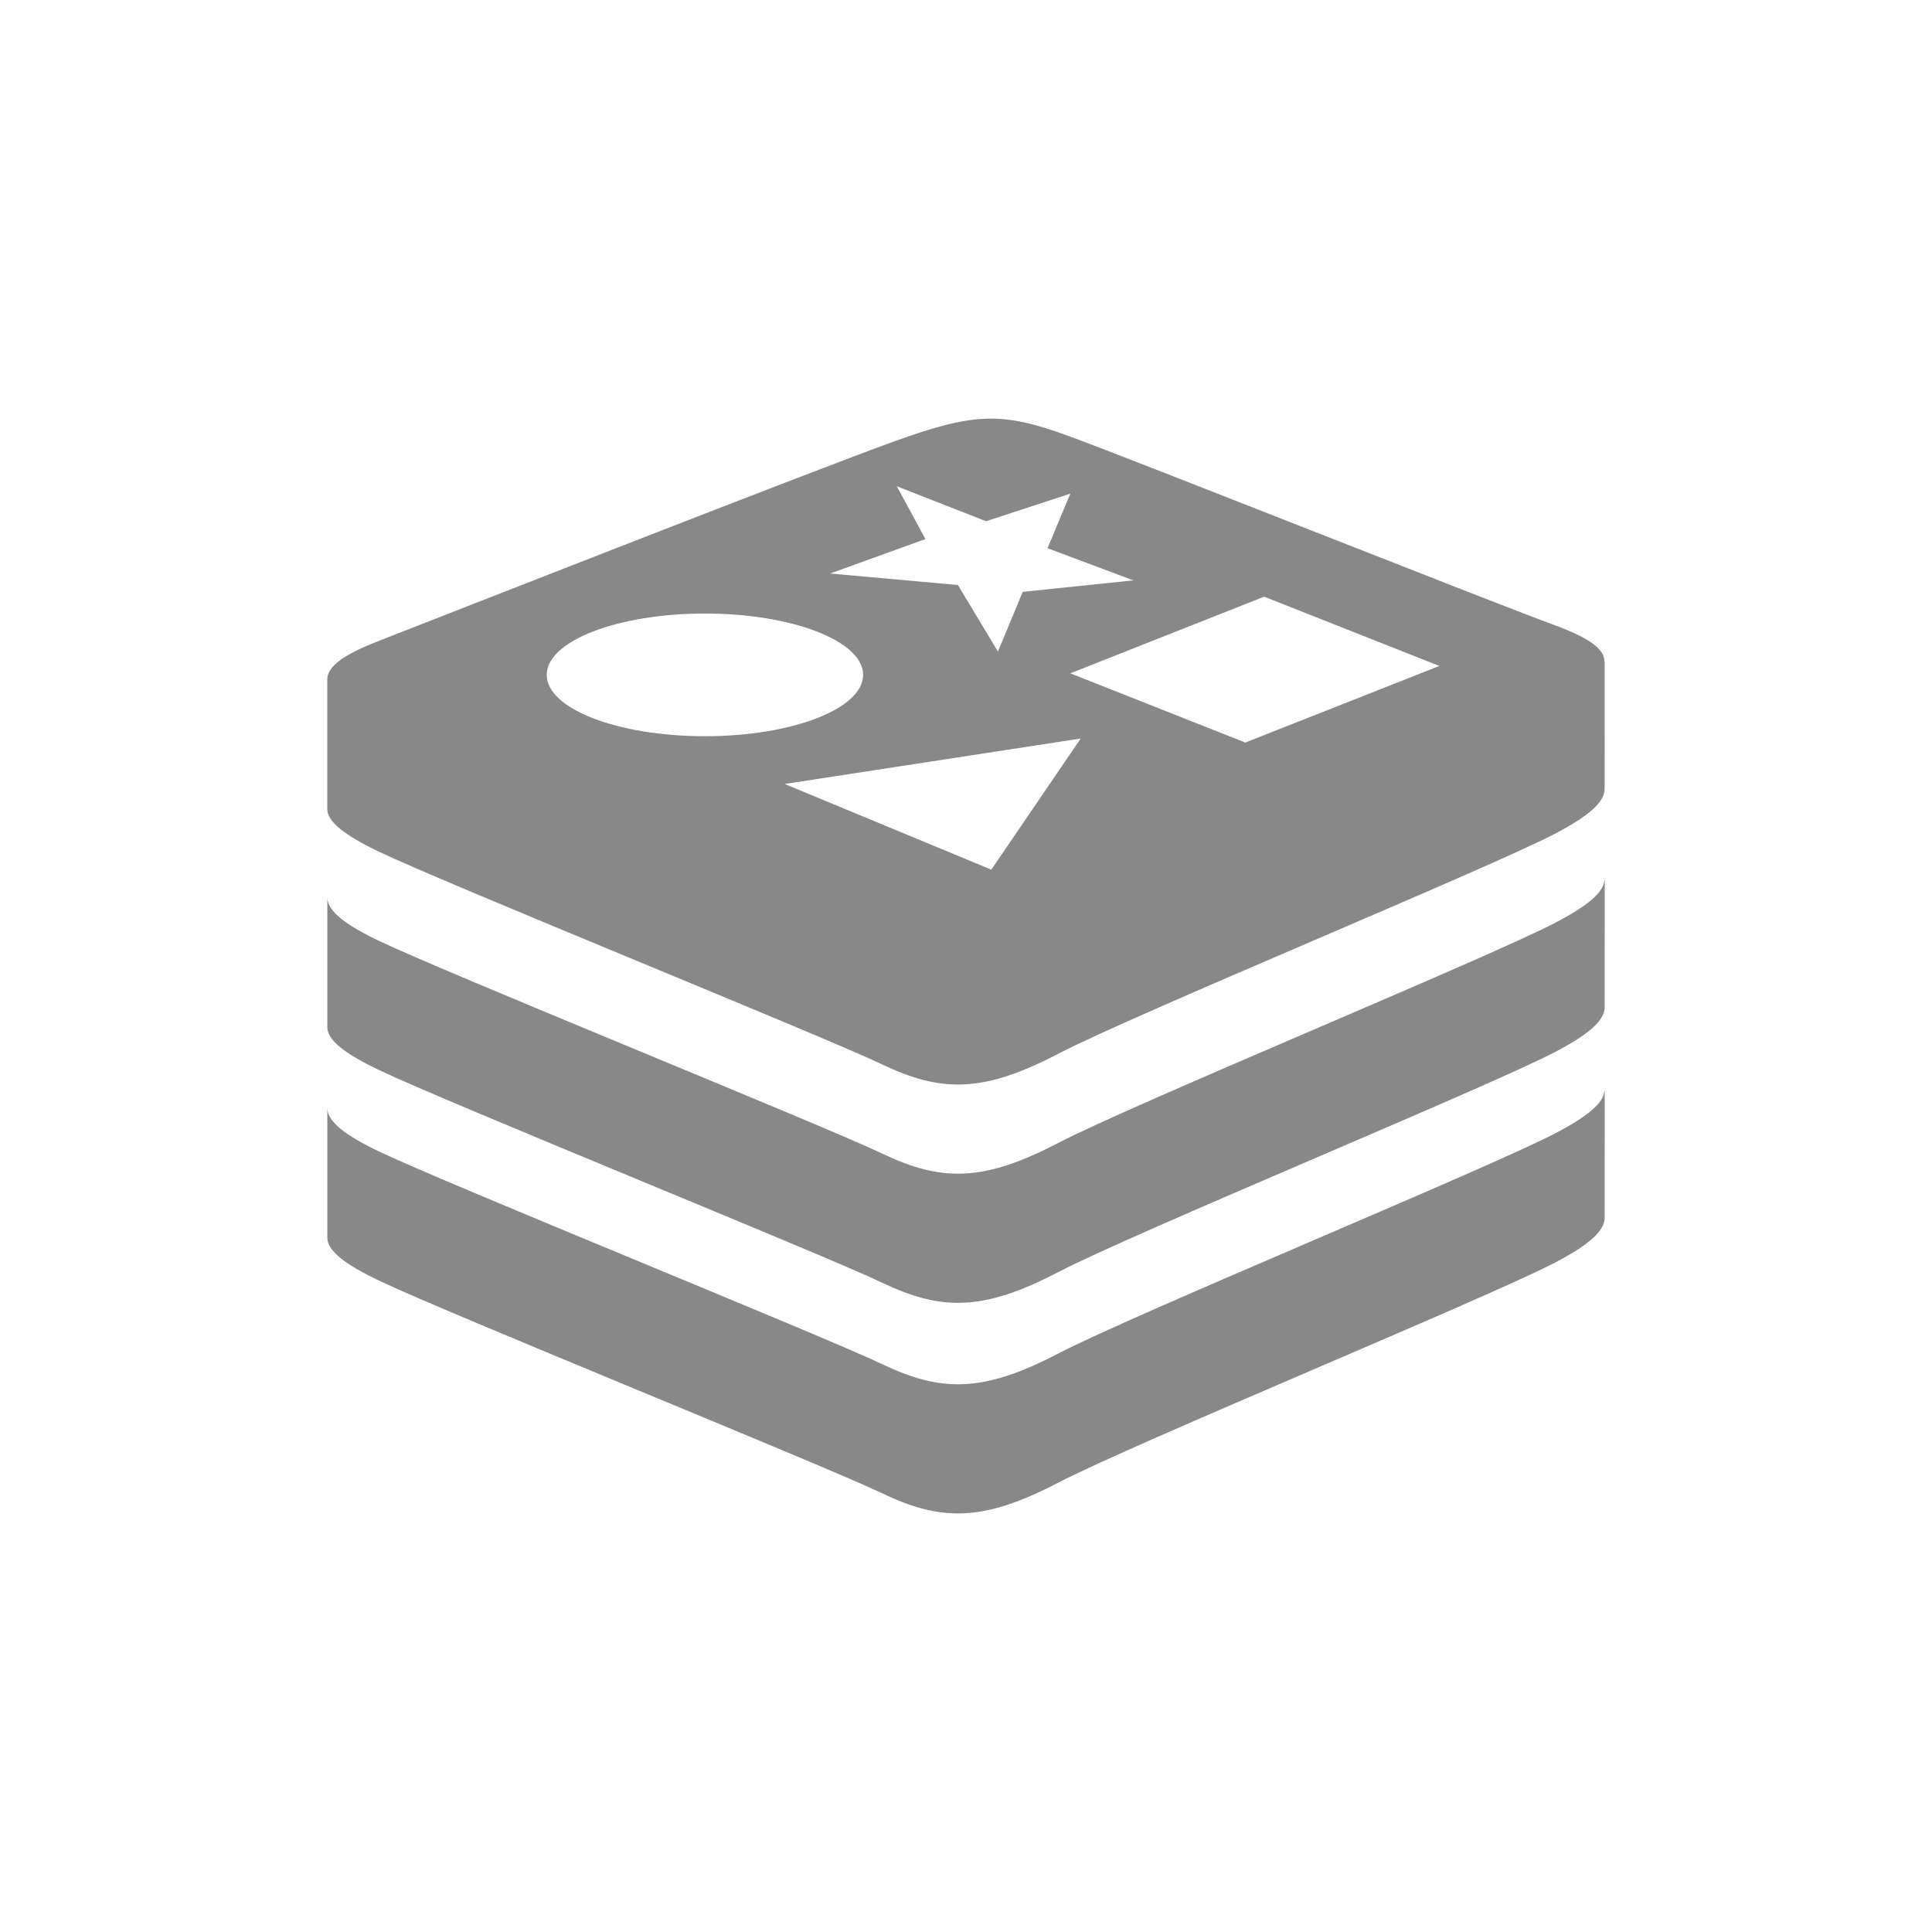 <?xml version="1.0" encoding="iso-8859-1"?>
<!-- Generator: Adobe Illustrator 17.1.0, SVG Export Plug-In . SVG Version: 6.00 Build 0)  -->
<!DOCTYPE svg PUBLIC "-//W3C//DTD SVG 1.1//EN" "http://www.w3.org/Graphics/SVG/1.1/DTD/svg11.dtd">
<svg version="1.1" id="redis" xmlns="http://www.w3.org/2000/svg" xmlns:xlink="http://www.w3.org/1999/xlink" x="0px" y="0px"
	 viewBox="0 0 60 60" style="enable-background:new 0 0 60 60;" xml:space="preserve">
<g id="Image_xA0_21">
	<g>
		<path style="fill-rule:evenodd;clip-rule:evenodd;fill:#888888;" d="M48.281,28.667
			c-2.117,1.103-13.084,5.613-15.419,6.83c-2.335,1.217-3.632,1.205-5.476,0.323
			c-1.845-0.881-13.515-5.596-15.617-6.601c-1.051-0.502-1.587-0.926-1.603-1.325c0,0,0,3.611,0,4.01
			c0,0.401,0.552,0.824,1.603,1.326c2.102,1.005,13.773,5.72,15.617,6.601c1.844,0.882,3.141,0.894,5.476-0.323
			c2.335-1.218,13.302-5.727,15.419-6.83c1.078-0.561,1.554-0.997,1.553-1.393c0-0.372,0.001-3.953,0.001-3.953
			c-0.002-0.001-0.007-0.002-0.009-0.003C49.81,27.709,49.31,28.131,48.281,28.667z M11.768,26.45
			c2.102,1.005,13.773,5.72,15.617,6.601c1.844,0.882,3.141,0.894,5.476-0.323
			c2.335-1.218,13.302-5.727,15.419-6.83c1.078-0.562,1.554-0.997,1.553-1.393c0-0.372,0.001-3.953,0.001-3.953
			c-0.002-0.001-0.007-0.002-0.009-0.003c0.017-0.402-0.51-0.756-1.571-1.144
			c-2.063-0.756-12.964-5.095-15.052-5.859c-2.087-0.765-2.938-0.733-5.391,0.147
			c-2.453,0.88-14.06,5.434-16.125,6.242c-1.033,0.405-1.538,0.78-1.522,1.18l-0,0c0,0,0,3.611,0,4.01
			C10.165,25.525,10.718,25.948,11.768,26.45z M30.786,27.008l-6.417-2.661l9.193-1.411L30.786,27.008z
			 M44.7,20.682l-5.437,2.146l-0.589,0.232l-5.434-2.149l6.02-2.381L44.7,20.682z M28.74,16.741l-0.888-1.639
			l2.772,1.085l2.616-0.856l-0.708,1.695l2.666,0.998l-3.436,0.357l-0.77,1.853l-1.244-2.066l-3.969-0.357
			L28.74,16.741z M21.892,19.054c2.713,0,4.913,0.853,4.913,1.905c0,1.052-2.2,1.905-4.913,1.905
			c-2.714,0-4.913-0.853-4.913-1.905C16.978,19.907,19.178,19.054,21.892,19.054z M48.281,35.206
			c-2.117,1.103-13.084,5.613-15.419,6.83c-2.335,1.218-3.632,1.206-5.476,0.324
			c-1.845-0.881-13.515-5.596-15.617-6.601c-1.051-0.502-1.587-0.926-1.603-1.325h-0c0,0,0,3.61,0,4.01
			c0,0.4,0.552,0.824,1.603,1.326c2.102,1.005,13.773,5.719,15.617,6.601s3.141,0.894,5.476-0.324
			c2.335-1.217,13.302-5.726,15.419-6.83c1.078-0.561,1.554-0.997,1.553-1.393c0-0.372,0.001-3.953,0.001-3.953
			c-0.002-0.001-0.007-0.002-0.009-0.003C49.81,34.248,49.31,34.67,48.281,35.206z"/>
	</g>
</g>
</svg>
